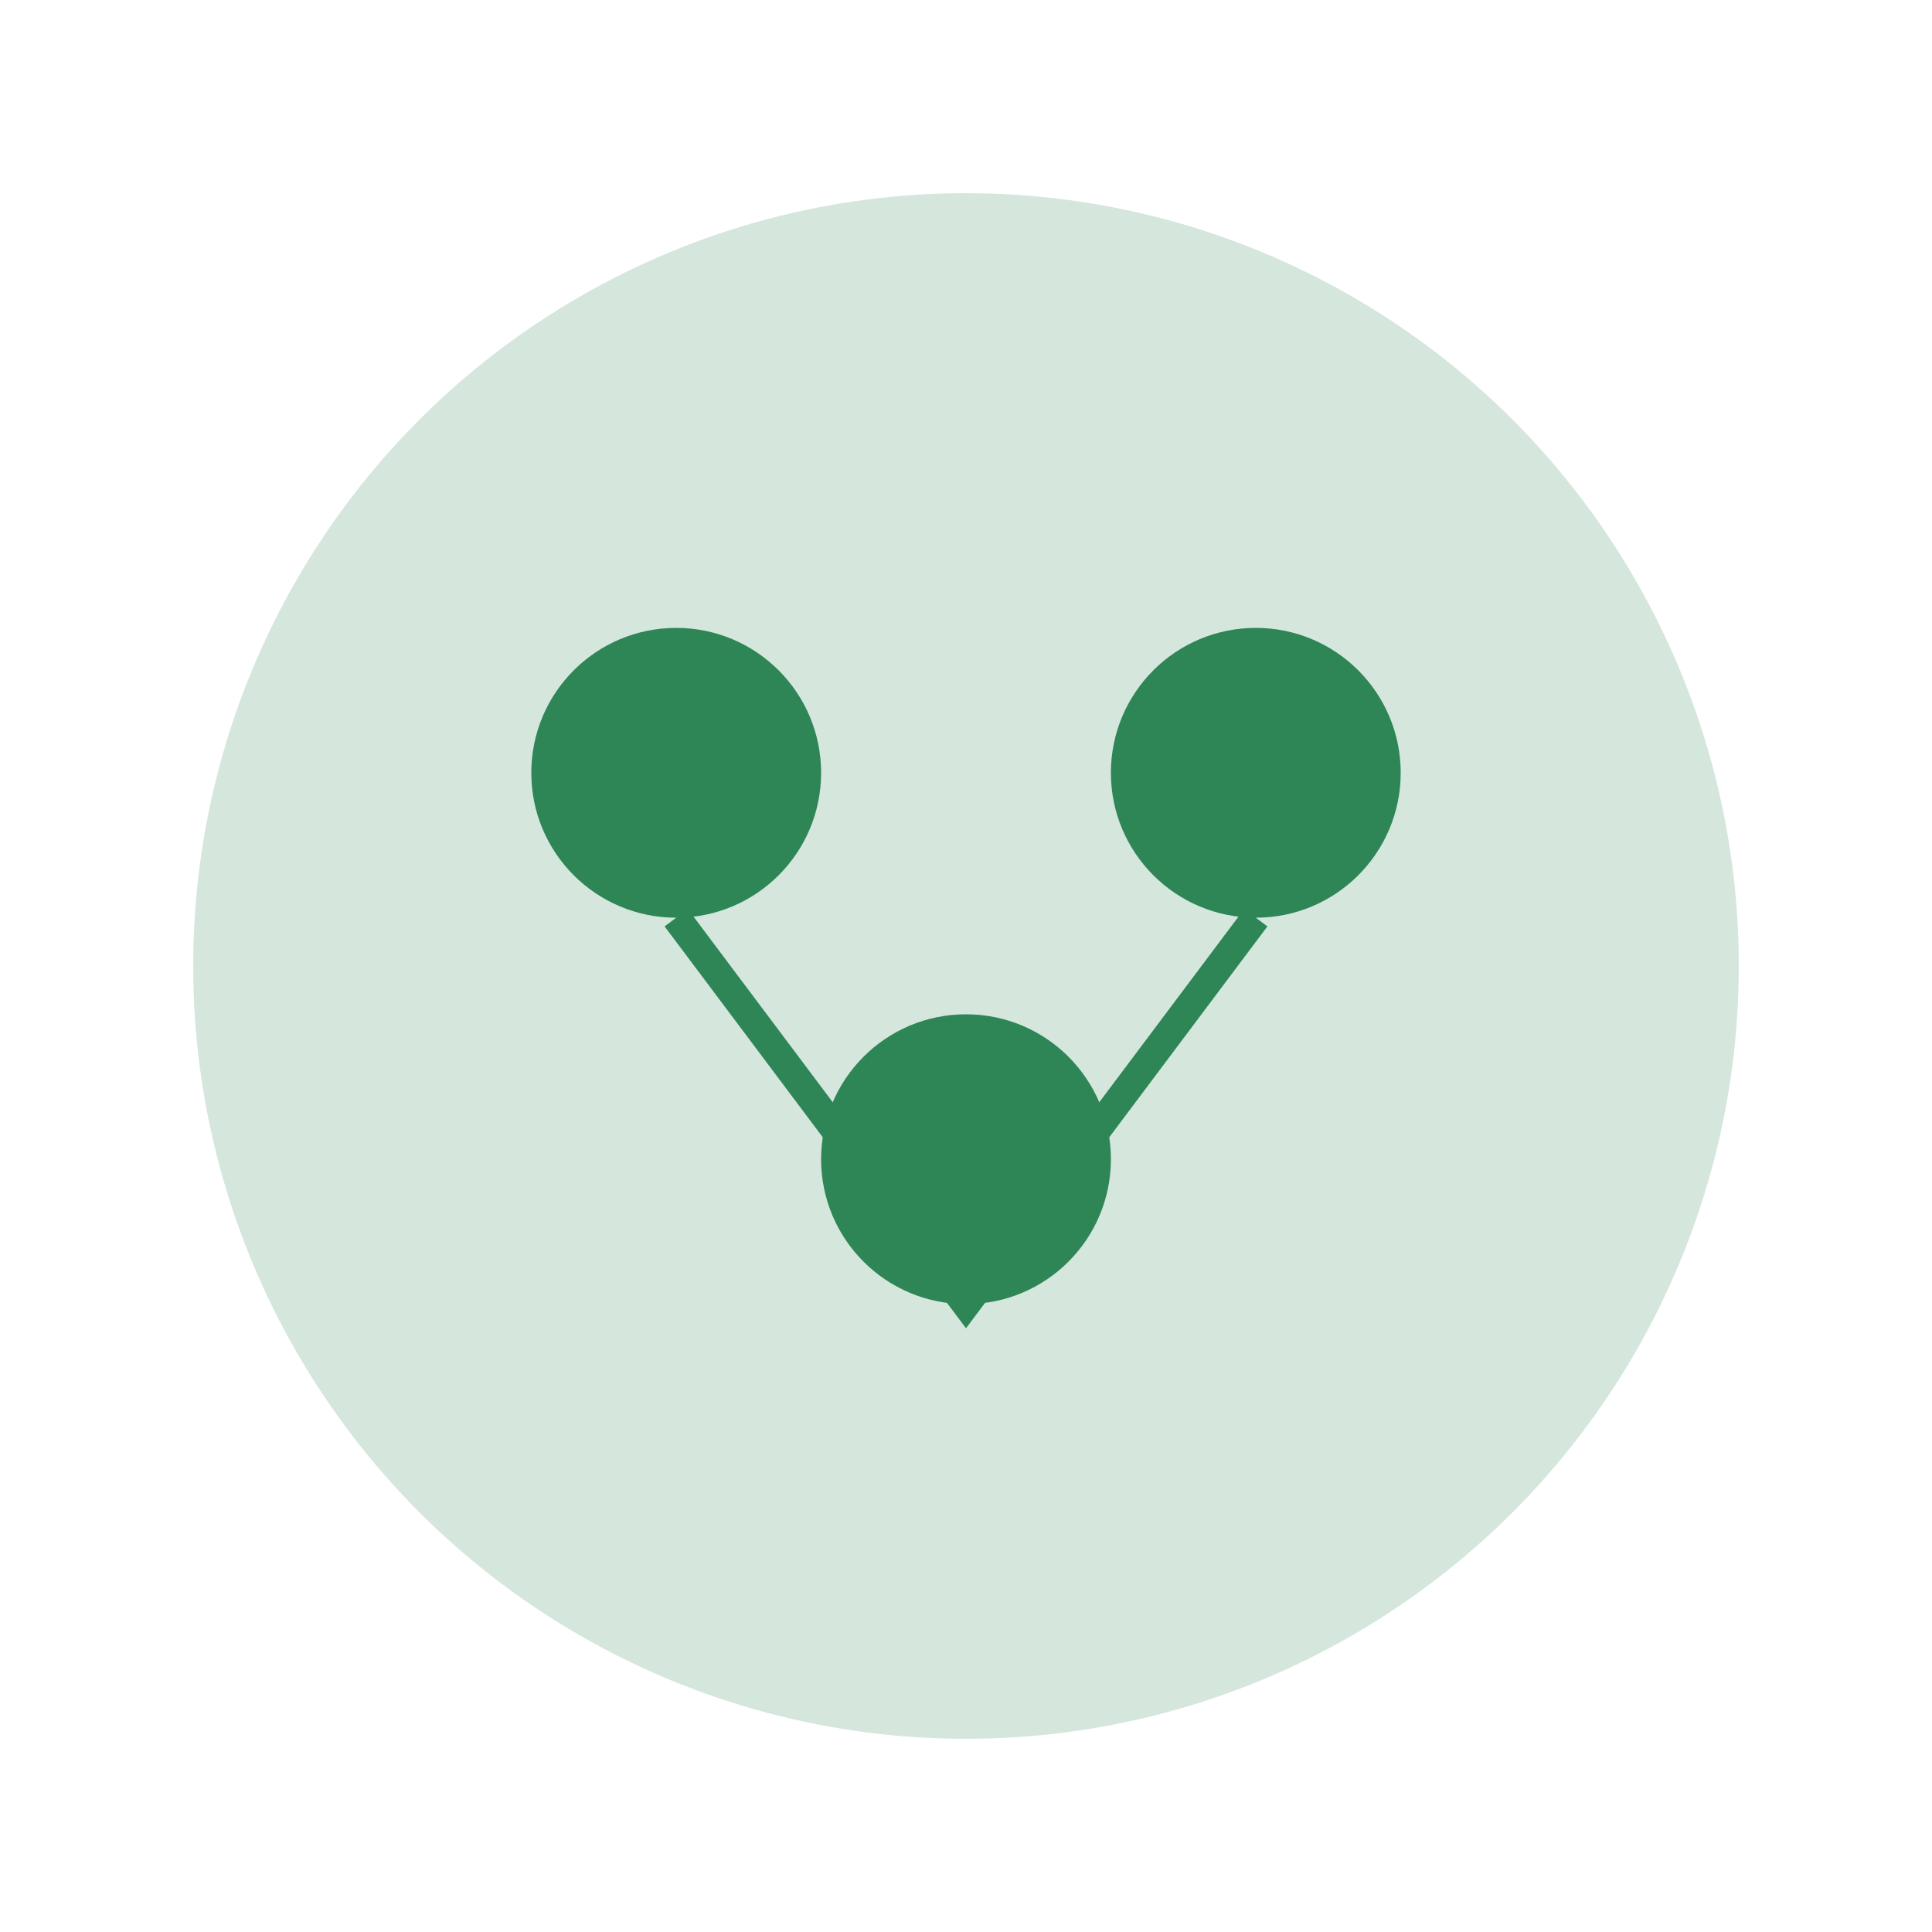 <svg xmlns="http://www.w3.org/2000/svg" viewBox="0 0 200 200">
  <circle cx="100" cy="100" r="80" fill="#2e8555" opacity="0.2"/>
  <circle cx="70" cy="80" r="15" fill="#2e8555"/>
  <circle cx="130" cy="80" r="15" fill="#2e8555"/>
  <circle cx="100" cy="120" r="15" fill="#2e8555"/>
  <path d="M70 95 L100 135 L130 95" stroke="#2e8555" stroke-width="3" fill="none"/>
</svg>